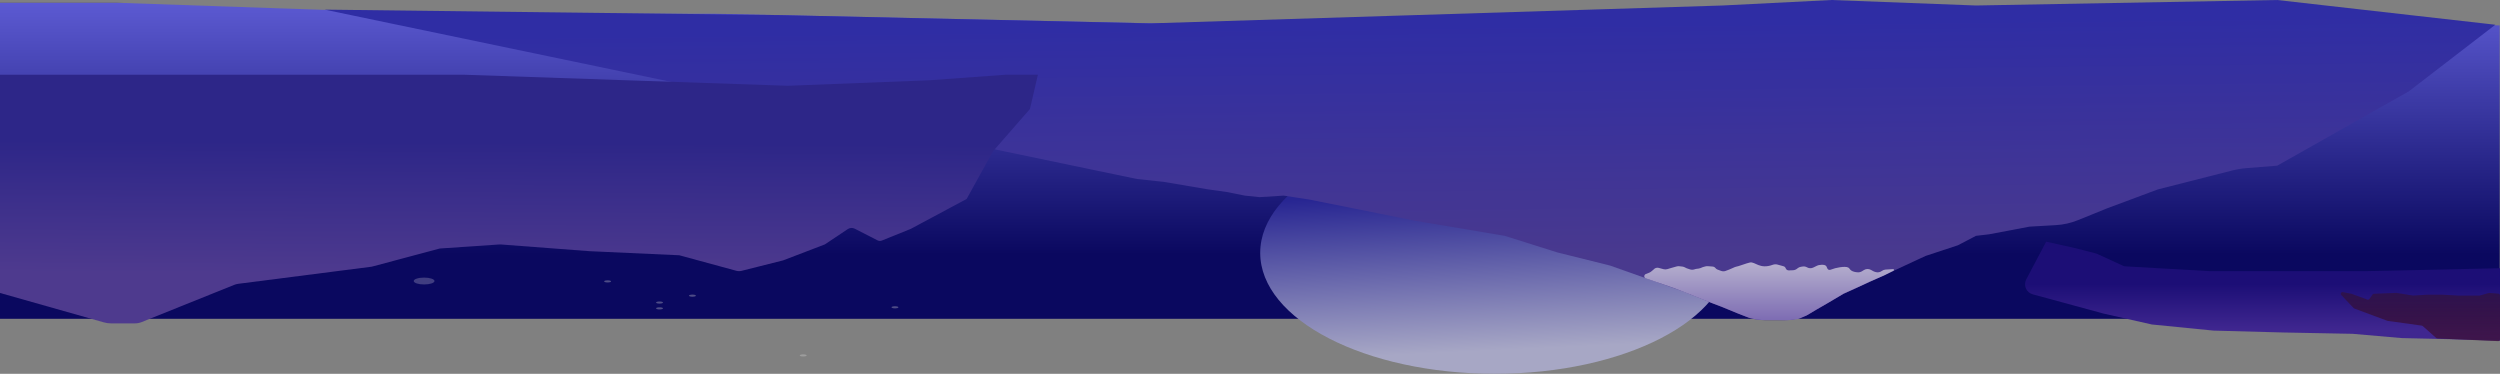<svg width="1438" height="215" viewBox="0 0 1438 215" fill="none" xmlns="http://www.w3.org/2000/svg">
<rect x="0" y="0" width="1438" height="215" fill="#808080" stroke="none"/>
<g id="lake">
<path id="lake_2" d="M1437.8 183.382V14.623L1250.15 7.904L1055.52 1.581L857.891 7.904L762.07 14.623L663.524 13.437L411.585 7.904H250.443L67.35 1.581H0V183.382H1437.8Z" fill="url(#paint0_linear_87_85)"/>
<g id="small-stars-reflection">
<ellipse id="Ellipse 18" cx="1.991" cy="0.608" rx="1.991" ry="0.608" transform="matrix(1 0 0 -1 512.79 177.37)" fill="#D9D9D9" fill-opacity="0.33"/>
<ellipse id="Ellipse 19" cx="1.991" cy="0.608" rx="1.991" ry="0.608" transform="matrix(1 0 0 -1 460.017 205.048)" fill="#D9D9D9" fill-opacity="0.33"/>
<ellipse id="Ellipse 20" cx="1.991" cy="0.608" rx="1.991" ry="0.608" transform="matrix(1 0 0 -1 347.502 162.466)" fill="#D9D9D9" fill-opacity="0.33"/>
<ellipse id="Ellipse 21" cx="1.991" cy="0.608" rx="1.991" ry="0.608" transform="matrix(1 0 0 -1 396.292 170.679)" fill="#D9D9D9" fill-opacity="0.33"/>
<ellipse id="Ellipse 22" cx="1.991" cy="0.608" rx="1.991" ry="0.608" transform="matrix(1 0 0 -1 377.373 174.633)" fill="#D9D9D9" fill-opacity="0.33"/>
<ellipse id="Ellipse 23" cx="1.991" cy="0.608" rx="1.991" ry="0.608" transform="matrix(1 0 0 -1 377.373 177.978)" fill="#D9D9D9" fill-opacity="0.33"/>
</g>
<path id="island-reflection" d="M1222.19 153.185L1271.11 155.972H1360.55L1438 154.285V196L1408.9 195.08L1381.51 194.466L1353.27 192.013L1313.47 191.246L1273.25 190.172L1237.73 186.645L1209.92 180.357L1169.23 169.293C1165.52 168.285 1163.7 164.1 1165.5 160.702L1176.95 139L1194.04 142.8L1205.84 145.865C1205.95 145.894 1206.06 145.934 1206.17 145.983L1221.47 153.006C1221.7 153.11 1221.94 153.171 1222.19 153.185Z" fill="url(#paint1_linear_87_85)"/>
<path id="moon" d="M994.712 145.441C994.712 107.025 934.307 75.882 859.794 75.882C785.28 75.882 724.875 107.025 724.875 145.441C724.875 183.857 785.28 215 859.794 215C934.307 215 994.712 183.857 994.712 145.441Z" fill="url(#paint2_linear_87_85)"/>
<g id="b-mountain-reflection">
<path id="big-mountain" d="M968.294 167.704L926.106 152.744L895.81 145.201L865.515 135.647L813.701 126.941L753.109 114.778L738.386 112.515L724.513 113.395L716.018 112.515L706.109 110.504L694.925 108.932L669.301 104.595L654.012 102.961L186.695 5.533L449.064 8.695L661.648 13.438L990.73 3.162L1053.46 4.57764e-05L1136.6 3.162L1309.85 4.57764e-05L1435.31 14.228L1385.53 52.564L1309.85 95.292L1292.17 96.713C1289.37 96.939 1286.58 97.401 1283.85 98.095L1241.24 108.932L1212.07 119.807L1195.27 126.623C1191.21 128.27 1186.91 129.238 1182.54 129.49L1167.34 130.367L1144.12 134.767L1136.6 135.647L1126.15 141.094L1107.6 147.213L1077.3 161.293L1060.03 169.213L1041.58 180.044C1036.98 182.747 1031.73 184.173 1026.39 184.173H1015.14C1011.31 184.173 1007.52 183.441 1003.97 182.016L968.294 167.704Z" fill="url(#paint3_linear_87_85)"/>
<path id="sow" d="M998.631 153.401C998.064 153.401 995.774 154.736 992.472 155.87C991.646 156.153 990.746 156.115 989.928 155.808L987.839 155.023C987.423 154.867 987.059 154.597 986.788 154.244C986.375 153.707 985.754 153.371 985.079 153.319L982.308 153.107C981.853 153.073 981.396 153.116 980.956 153.235L979.495 153.631L978.07 154.221C977.725 154.364 977.362 154.458 976.991 154.5L975.886 154.625C975.635 154.654 975.387 154.706 975.146 154.781L974.53 154.974C973.729 155.224 972.869 155.215 972.073 154.95L970.193 154.323L968.97 153.717C968.548 153.508 968.093 153.375 967.625 153.324L965.907 153.138C965.402 153.083 964.892 153.125 964.402 153.261L961.422 154.092L959.056 154.802C958.344 155.016 957.587 155.027 956.869 154.835L954.089 154.088C953.045 153.808 951.933 154.142 951.216 154.95C951.11 155.069 950.995 155.18 950.871 155.279L949.671 156.245C949.357 156.499 949.005 156.703 948.629 156.851L946.656 157.629C946.406 157.728 946.191 157.898 946.038 158.119L946.003 158.171C945.689 158.625 945.704 159.23 946.04 159.667C946.192 159.865 946.398 160.013 946.634 160.094L963.017 165.733L971.256 168.96L978.963 172.071L985.076 174.492L990.923 176.706L999.162 180.139L1003.95 181.983L1005.91 182.738C1006.19 182.849 1006.49 182.938 1006.79 183.003L1008.46 183.366L1010.59 183.827L1013.25 184.058H1021.49L1028.4 184.173L1033.15 183.704C1033.88 183.633 1034.58 183.449 1035.25 183.16L1039.29 181.407L1044.61 178.18L1052.05 173.915L1060.56 168.844L1068 165.502L1075.44 162.044L1083.68 158.472L1089.17 155.711C1089.57 155.509 1089.51 154.917 1089.07 154.803C1089.02 154.79 1088.97 154.785 1088.92 154.788L1084.59 155.056C1083.82 155.104 1083.08 155.372 1082.46 155.829L1082.39 155.882C1081.36 156.64 1080.03 156.861 1078.82 156.477L1078.22 156.289C1077.96 156.208 1077.71 156.1 1077.48 155.968L1076.17 155.241C1074.9 154.532 1073.34 154.57 1072.11 155.34L1070.99 156.037C1070.26 156.495 1069.39 156.702 1068.53 156.628L1067.59 156.546C1067.33 156.524 1067.07 156.476 1066.83 156.404L1066.07 156.185C1065.25 155.949 1064.53 155.456 1064.01 154.78L1063.76 154.452C1063.57 154.215 1063.34 154.018 1063.08 153.875C1061.29 152.898 1055.44 154.104 1053.58 154.93C1052.77 155.288 1052.02 155.382 1051.51 154.977C1050.98 154.556 1050.9 153.722 1050.52 153.17C1050.09 152.547 1049.07 151.943 1046.14 152.498C1045.83 152.558 1045.53 152.664 1045.24 152.802L1042.98 153.899C1041.84 154.452 1040.5 154.404 1039.4 153.769C1038.64 153.333 1037.76 153.168 1036.9 153.302L1035.87 153.461C1035.15 153.572 1034.48 153.875 1033.93 154.338L1033.7 154.529C1033.02 155.093 1032.17 155.417 1031.29 155.45L1028.96 155.539C1028.15 155.569 1027.41 155.072 1027.13 154.308C1026.93 153.739 1026.46 153.305 1025.87 153.144L1022.34 152.169C1021.45 151.922 1020.49 152.012 1019.62 152.33C1012.16 155.044 1009.62 150.435 1006.6 150.98C1004.89 151.291 999.428 153.401 998.631 153.401Z" fill="url(#paint4_linear_87_85)"/>
</g>
<path id="small-mountain-reflection" d="M213.801 153.399L137.132 163.23C136.289 163.338 135.462 163.553 134.673 163.871L81.439 185.278C80.253 185.755 78.986 186 77.708 186H63.839C62.456 186 61.081 185.809 59.751 185.432L0 168.51V43H151.833H267.28L453.253 49.338L534.56 46.169L578.133 43H597L592.425 62.689L571.13 87.087L556.02 114.429L523.856 131.659L507.24 138.362C506.433 138.688 505.525 138.647 504.751 138.251L491.658 131.551C490.367 130.89 488.819 130.98 487.613 131.787L474.451 140.585L450.452 149.773L426.57 155.781C425.572 156.032 424.525 156.022 423.531 155.752L390.728 146.827L338.995 144.471L287.97 140.607C287.779 140.592 287.588 140.592 287.397 140.604L252.984 142.937L213.801 153.399Z" fill="url(#paint5_linear_87_85)"/>
<ellipse id="Ellipse 13" cx="243.949" cy="161.645" rx="5.974" ry="1.976" fill="#FFFDFD" fill-opacity="0.22"/>
<g id="sakura-tree-reflection">
<path id="sakura-trunk" d="M1353.82 177.213L1346.7 169.688C1346.03 168.982 1346.66 167.834 1347.61 168.019L1352.51 168.964C1352.56 168.974 1352.61 168.989 1352.66 169.007L1361.72 172.334C1362.15 172.49 1362.62 172.342 1362.88 171.972L1364.71 169.383C1364.89 169.129 1365.18 168.973 1365.49 168.961L1378.4 168.466C1378.47 168.464 1378.54 168.468 1378.6 168.479L1387.88 169.995C1387.96 170.007 1388.03 170.011 1388.11 170.007L1396.39 169.497H1404.86L1413.91 170.013H1426.18C1426.27 170.013 1426.36 170.001 1426.45 169.976L1431.62 168.512C1431.74 168.479 1431.86 168.468 1431.98 168.478L1437.08 168.903C1437.6 168.946 1438 169.38 1438 169.9V195.223C1438 195.793 1437.53 196.247 1436.96 196.222L1401.96 194.681C1401.73 194.671 1401.51 194.583 1401.34 194.431L1393.54 187.535C1393.39 187.405 1393.21 187.321 1393.02 187.294L1373.4 184.573C1373.33 184.563 1373.26 184.545 1373.19 184.52L1354.2 177.463C1354.05 177.41 1353.92 177.324 1353.82 177.213Z" fill="url(#paint6_linear_87_85)"/>
</g>
</g>
<defs>
<linearGradient id="paint0_linear_87_85" x1="718.402" y1="1.581" x2="718.402" y2="183.382" gradientUnits="userSpaceOnUse">
<stop offset="0" stop-color="#47459F"/>
<stop offset="0" stop-color="#5C5AD2"/>
<stop offset="0.796" stop-color="#0A085F"/>
</linearGradient>
<linearGradient id="paint1_linear_87_85" x1="1320.75" y1="190.172" x2="1320.75" y2="154.285" gradientUnits="userSpaceOnUse">
<stop stop-color="#402790"/>
<stop offset="0.749" stop-color="#1C0E76"/>
</linearGradient>
<linearGradient id="paint2_linear_87_85" x1="811.409" y1="203.807" x2="807.138" y2="111.875" gradientUnits="userSpaceOnUse">
<stop stop-color="#A7A7C5"/>
<stop offset="1" stop-color="#272592"/>
</linearGradient>
<linearGradient id="paint3_linear_87_85" x1="951.588" y1="184.173" x2="949.586" y2="-0.013" gradientUnits="userSpaceOnUse">
<stop offset="0.197" stop-color="#49398E"/>
<stop offset="0.931" stop-color="#2F2DA4"/>
</linearGradient>
<linearGradient id="paint4_linear_87_85" x1="1017.9" y1="184.173" x2="1017.9" y2="150.898" gradientUnits="userSpaceOnUse">
<stop stop-color="#7D6CB3"/>
<stop offset="1" stop-color="#B6B0CE"/>
</linearGradient>
<linearGradient id="paint5_linear_87_85" x1="79.061" y1="178.078" x2="79.76" y2="43.395" gradientUnits="userSpaceOnUse">
<stop offset="0.156" stop-color="#4E3A8E"/>
<stop offset="0.723" stop-color="#2D2688"/>
</linearGradient>
<linearGradient id="paint6_linear_87_85" x1="1397.67" y1="236.292" x2="1397.67" y2="167.429" gradientUnits="userSpaceOnUse">
<stop stop-color="#540808" stop-opacity="0.33"/>
<stop offset="1" stop-color="#2D134F"/>
</linearGradient>
</defs>
</svg>
